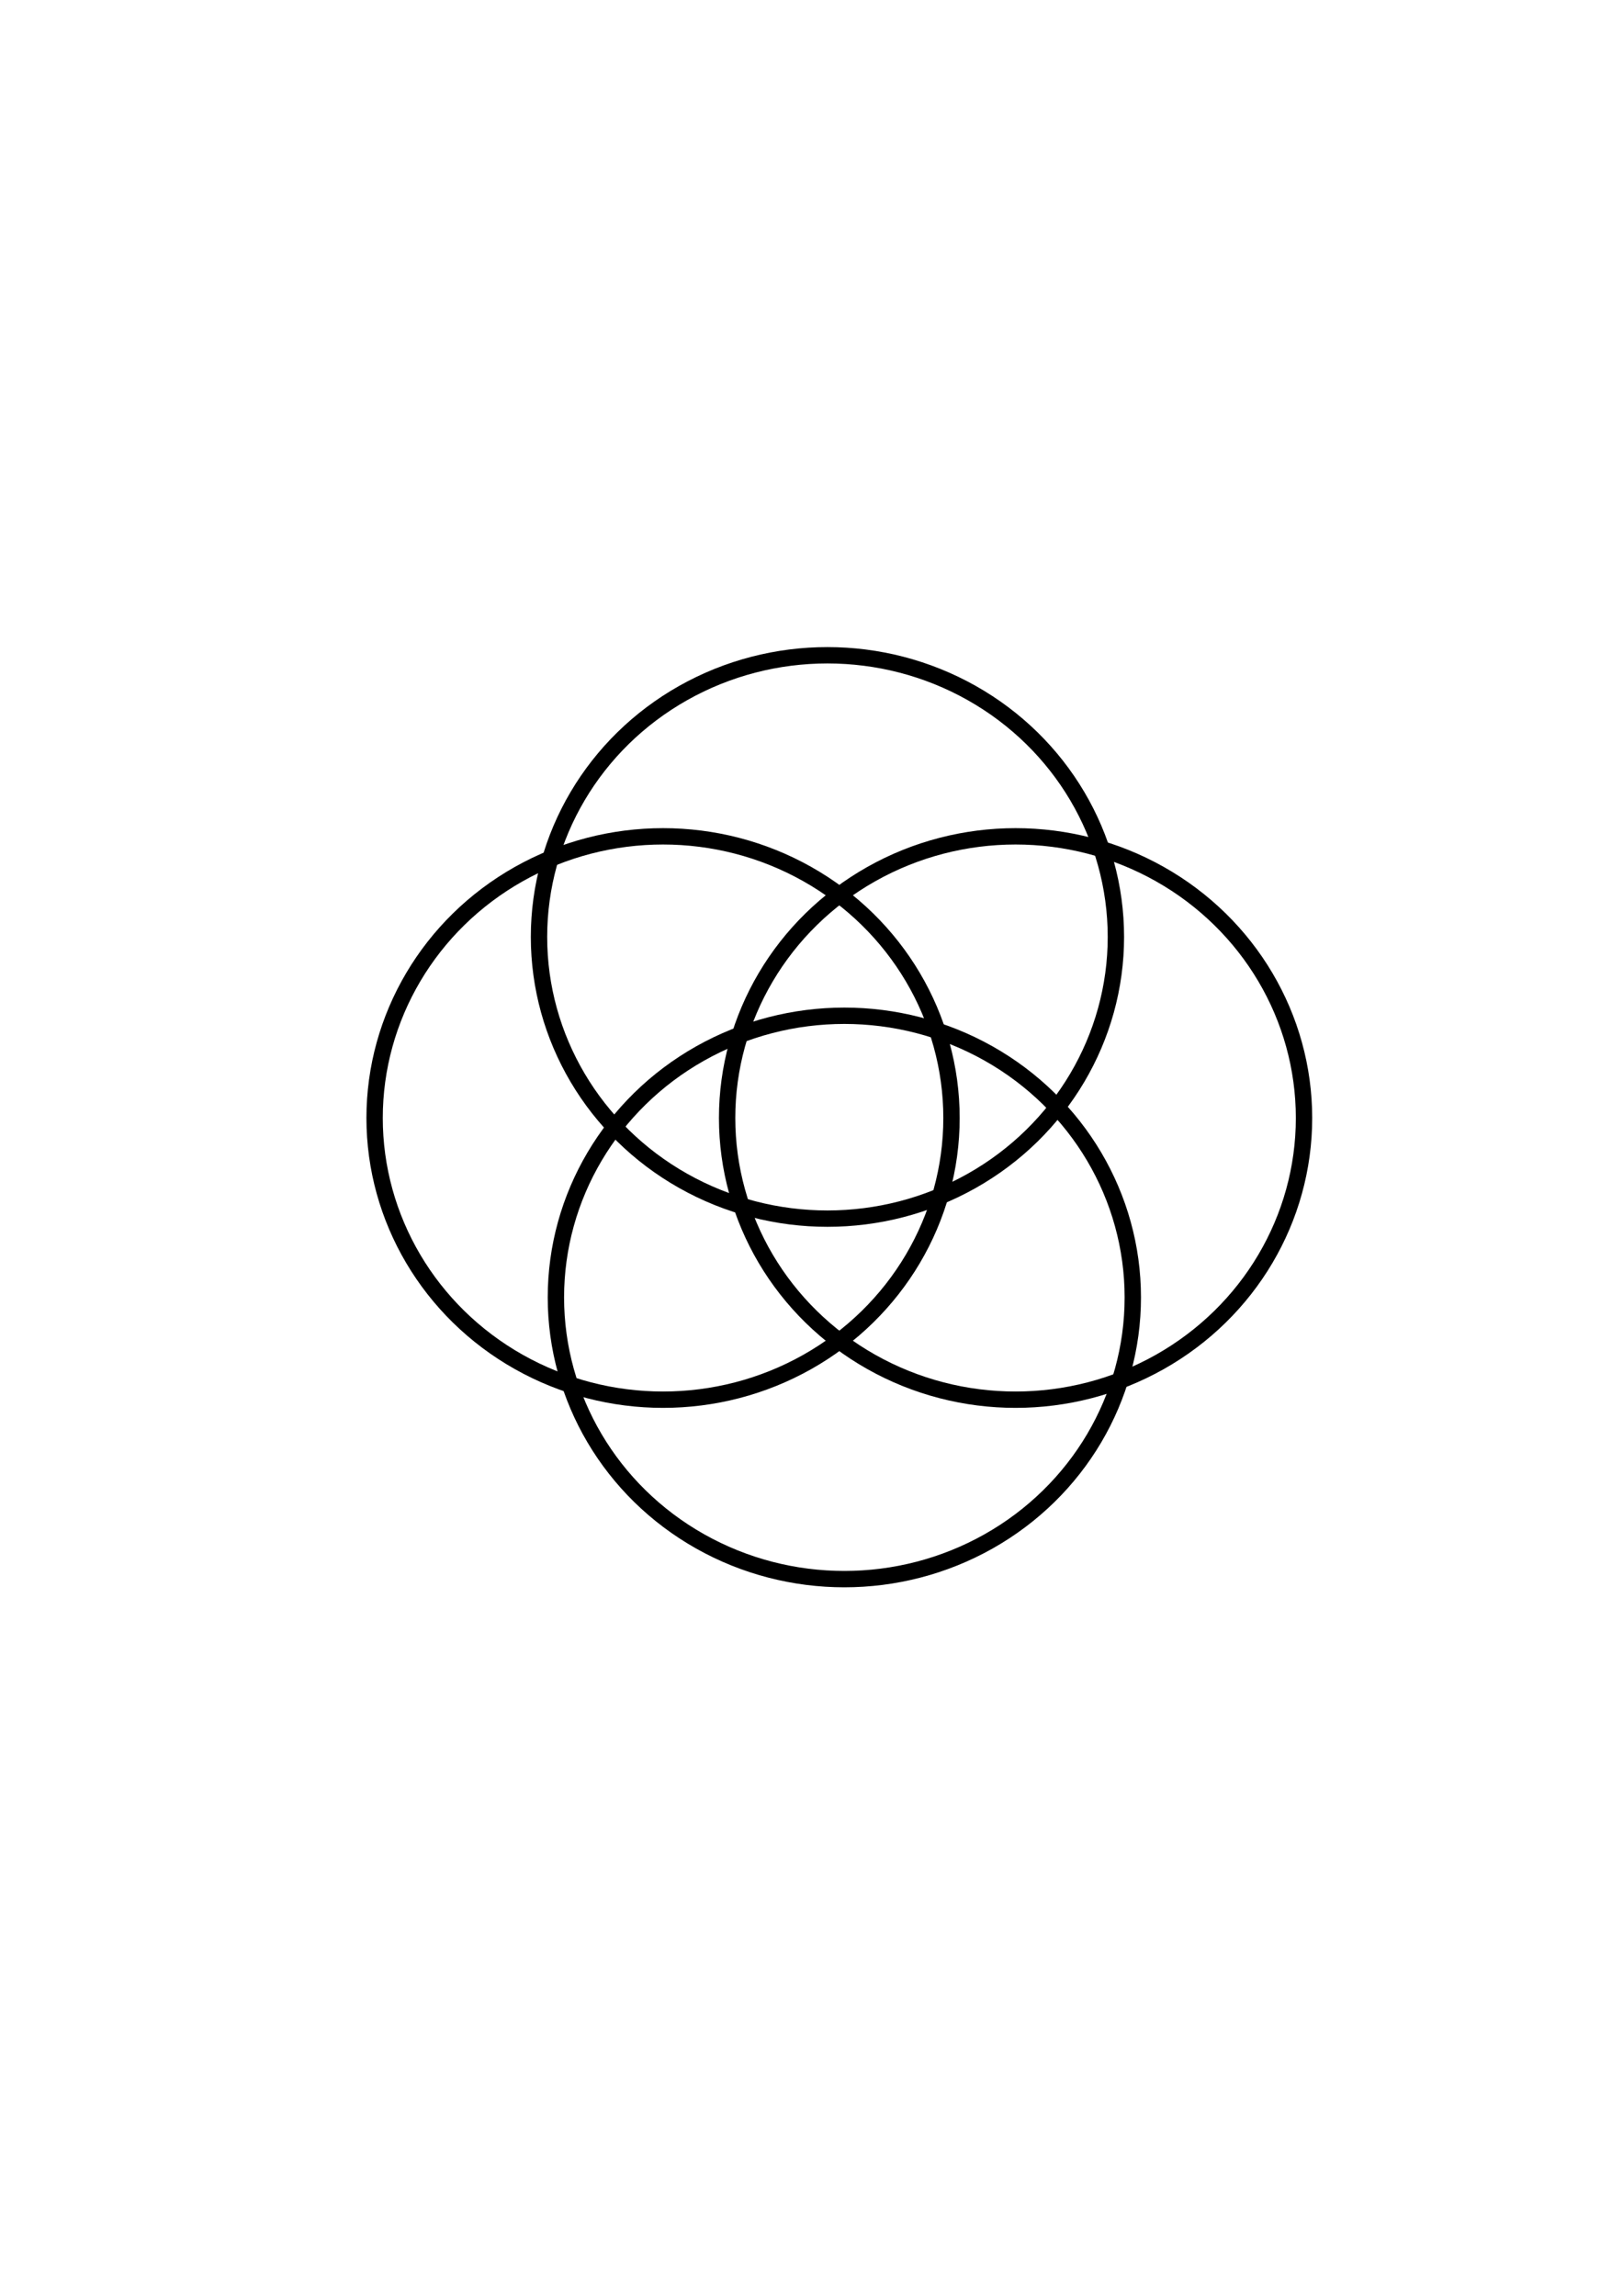 <?xml version="1.0" encoding="UTF-8"?>
<svg xmlns="http://www.w3.org/2000/svg" version="1.1" viewBox="0 0 595.3 841.9">
  <defs>
    <style>
      .cls-1 {
        fill: none;
        stroke: #000;
        stroke-miterlimit: 10;
        stroke-width: 6px;
      }
    </style>
  </defs>
  <!-- Generator: Adobe Illustrator 28.6.0, SVG Export Plug-In . SVG Version: 1.2.0 Build 709)  -->
  <g>
    <g id="Layer_1">
      <ellipse class="cls-1" cx="372.5" cy="410" rx="105.8" ry="103.3"/>
      <ellipse class="cls-1" cx="243.2" cy="410" rx="105.8" ry="103.3"/>
      <ellipse class="cls-1" cx="303.5" cy="343.6" rx="105.8" ry="103.3"/>
      <ellipse class="cls-1" cx="309.7" cy="475.8" rx="105.8" ry="103.3"/>
    </g>
  </g>
</svg>